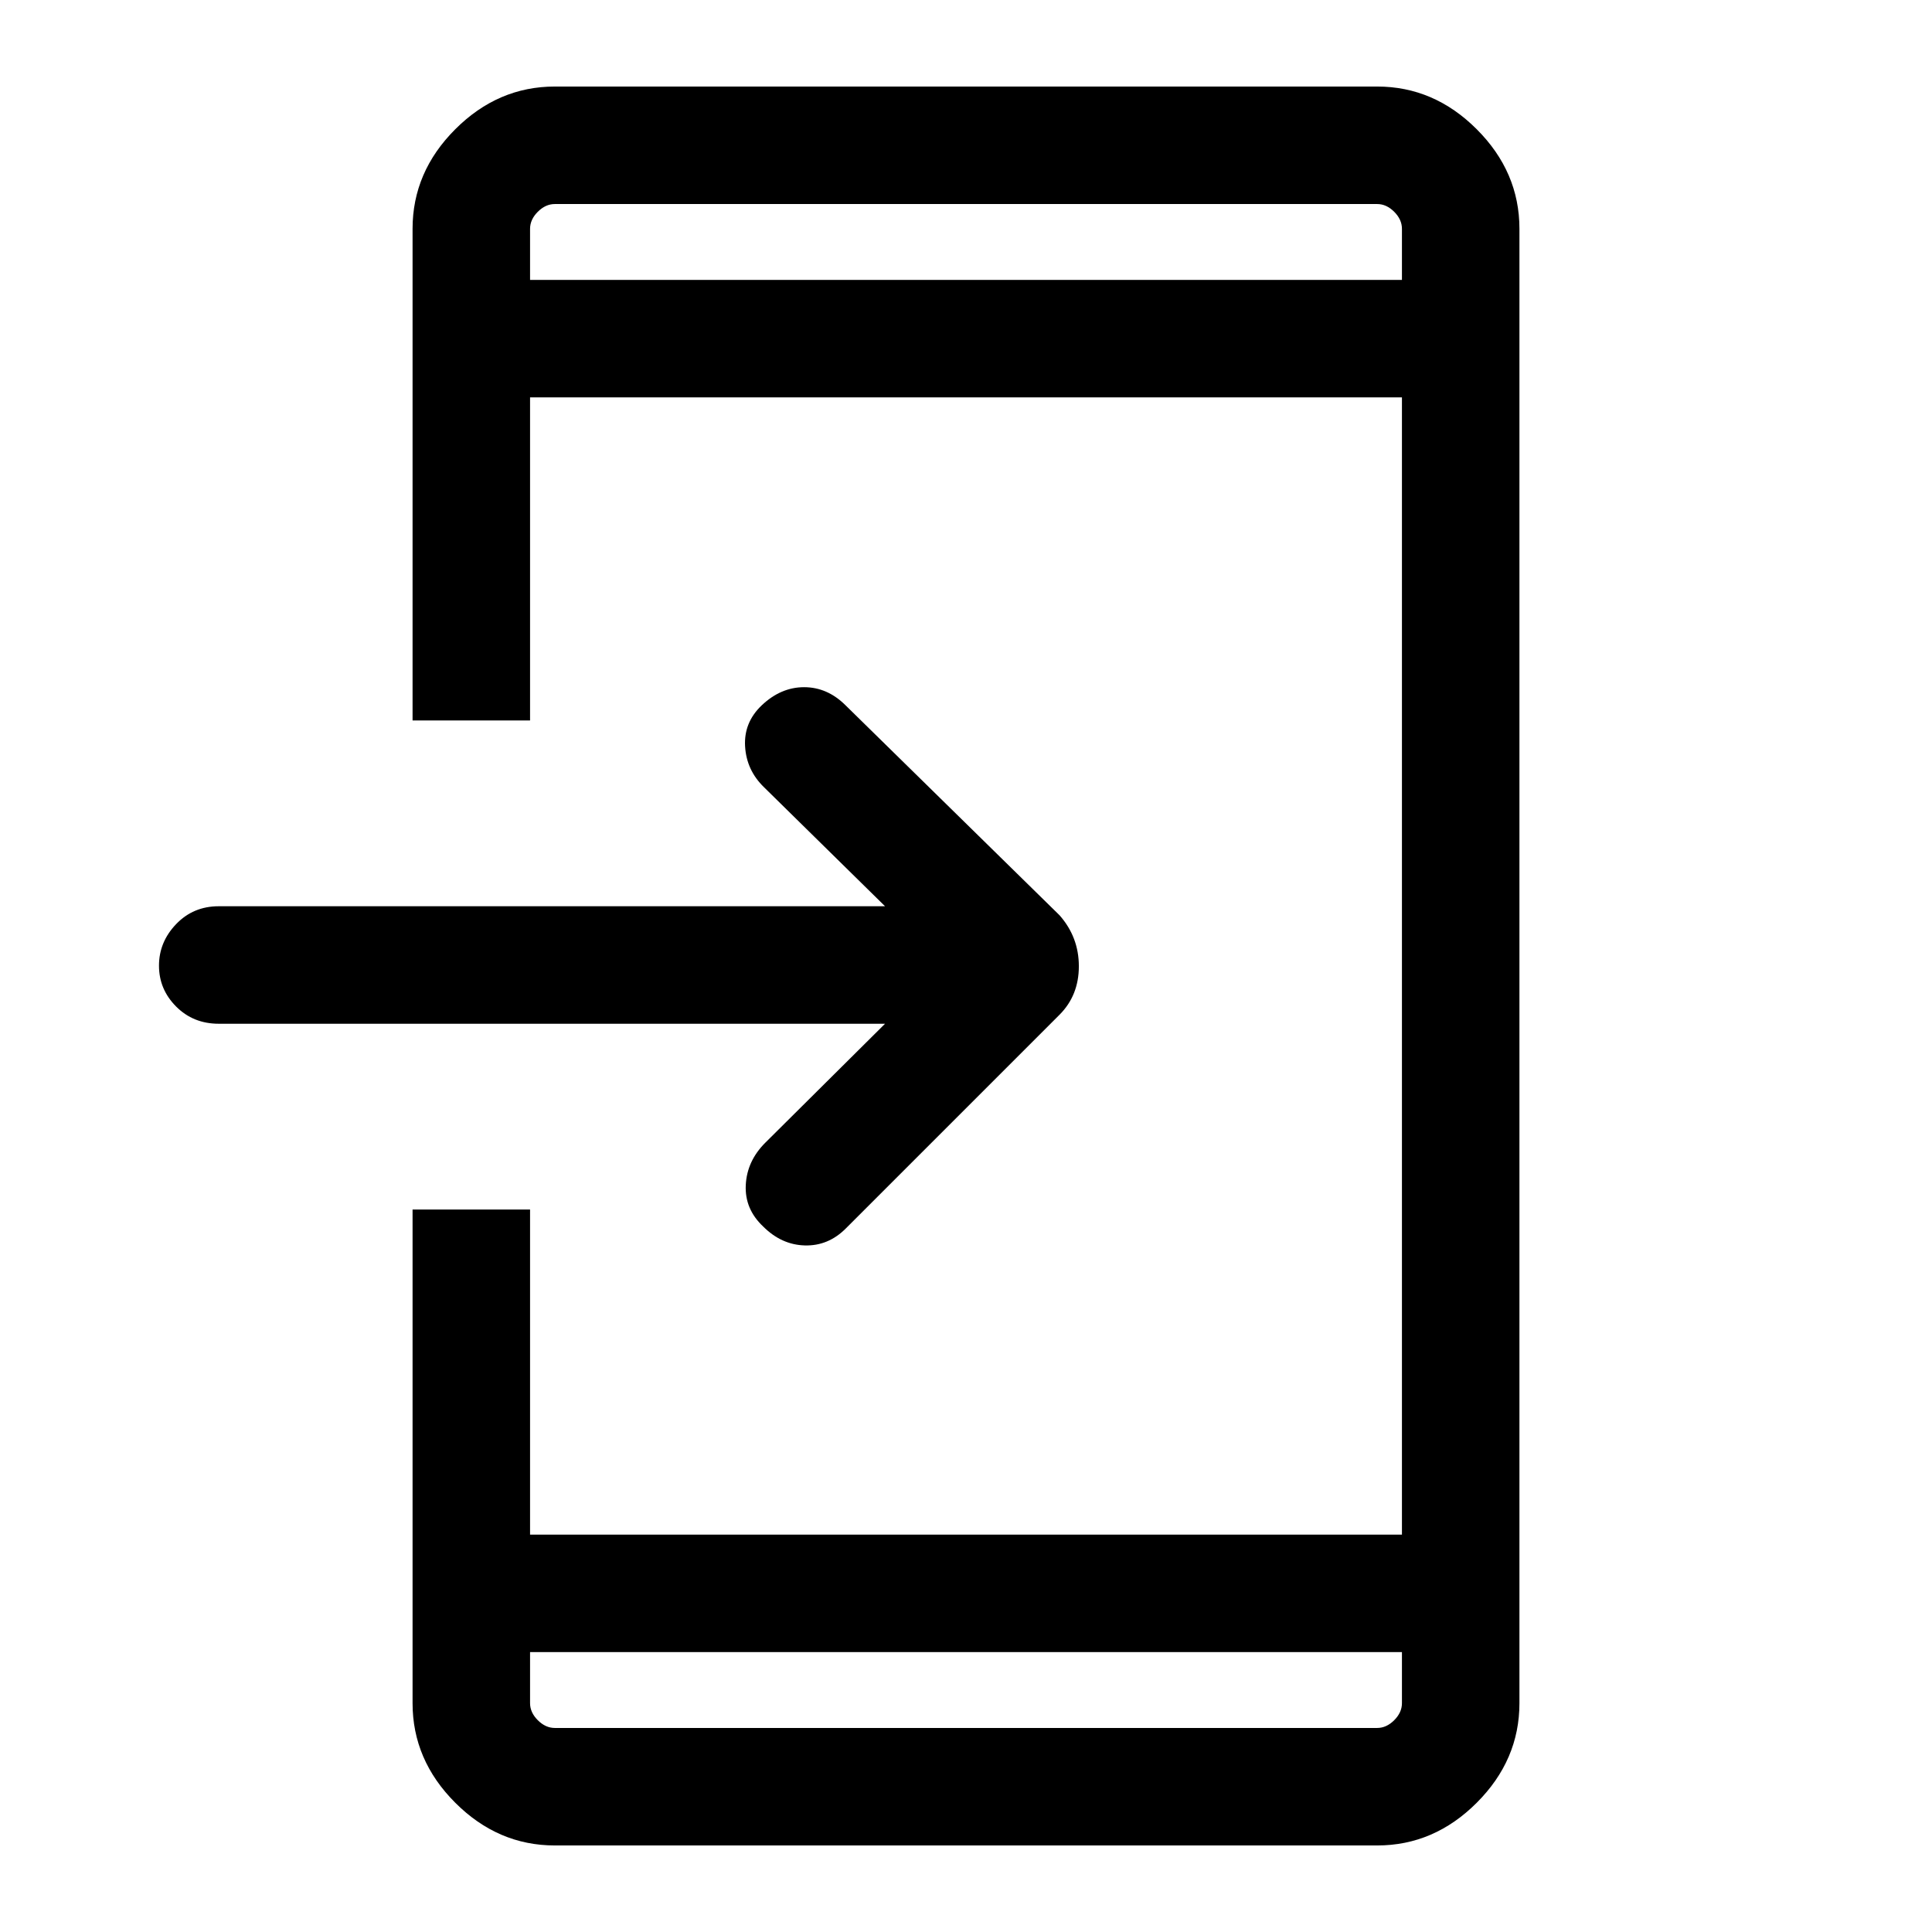 <svg xmlns="http://www.w3.org/2000/svg" height="48" viewBox="0 -960 960 960" width="48"><path d="M275.694-43.002q-28.254 0-49.473-21.219-21.22-21.219-21.22-49.473V-359h58.384v161.538h433.23v-565.076h-433.23V-602h-58.384v-244.306q0-28.254 21.22-49.473 21.219-21.22 49.473-21.22h408.612q28.254 0 49.473 21.22 21.22 21.219 21.22 49.473v732.612q0 28.254-21.22 49.473Q712.56-43 684.306-43H275.694Zm-12.309-96.076v25.384q0 4.616 3.846 8.463 3.847 3.846 8.463 3.846h408.612q4.616 0 8.463-3.846 3.846-3.847 3.846-8.463v-25.384h-433.23Zm176.385-312.23H108.693q-12.664 0-21.178-8.549-8.514-8.549-8.514-20.308 0-11.758 8.514-20.642 8.514-8.885 21.178-8.885H439.77l-60.154-59.154q-8.692-8.443-9.385-20.283-.692-11.84 8.217-20.349 9.533-9.06 21.119-9.06 11.587 0 20.663 9.077l106.231 104.23q9.615 10.867 9.615 25.357 0 14.489-9.615 24.105L420.23-349.539q-8.692 8.692-20.307 8.385-11.615-.308-20.692-9.385-9.243-8.692-8.66-20.615.583-11.923 9.66-21l59.539-59.154ZM263.385-820.922h433.23v-25.384q0-4.616-3.846-8.463-3.847-3.846-8.463-3.846H275.694q-4.616 0-8.463 3.846-3.846 3.847-3.846 8.463v25.384Zm0 0v-37.693 37.693Zm0 681.844v37.693-37.693Z"/></svg>